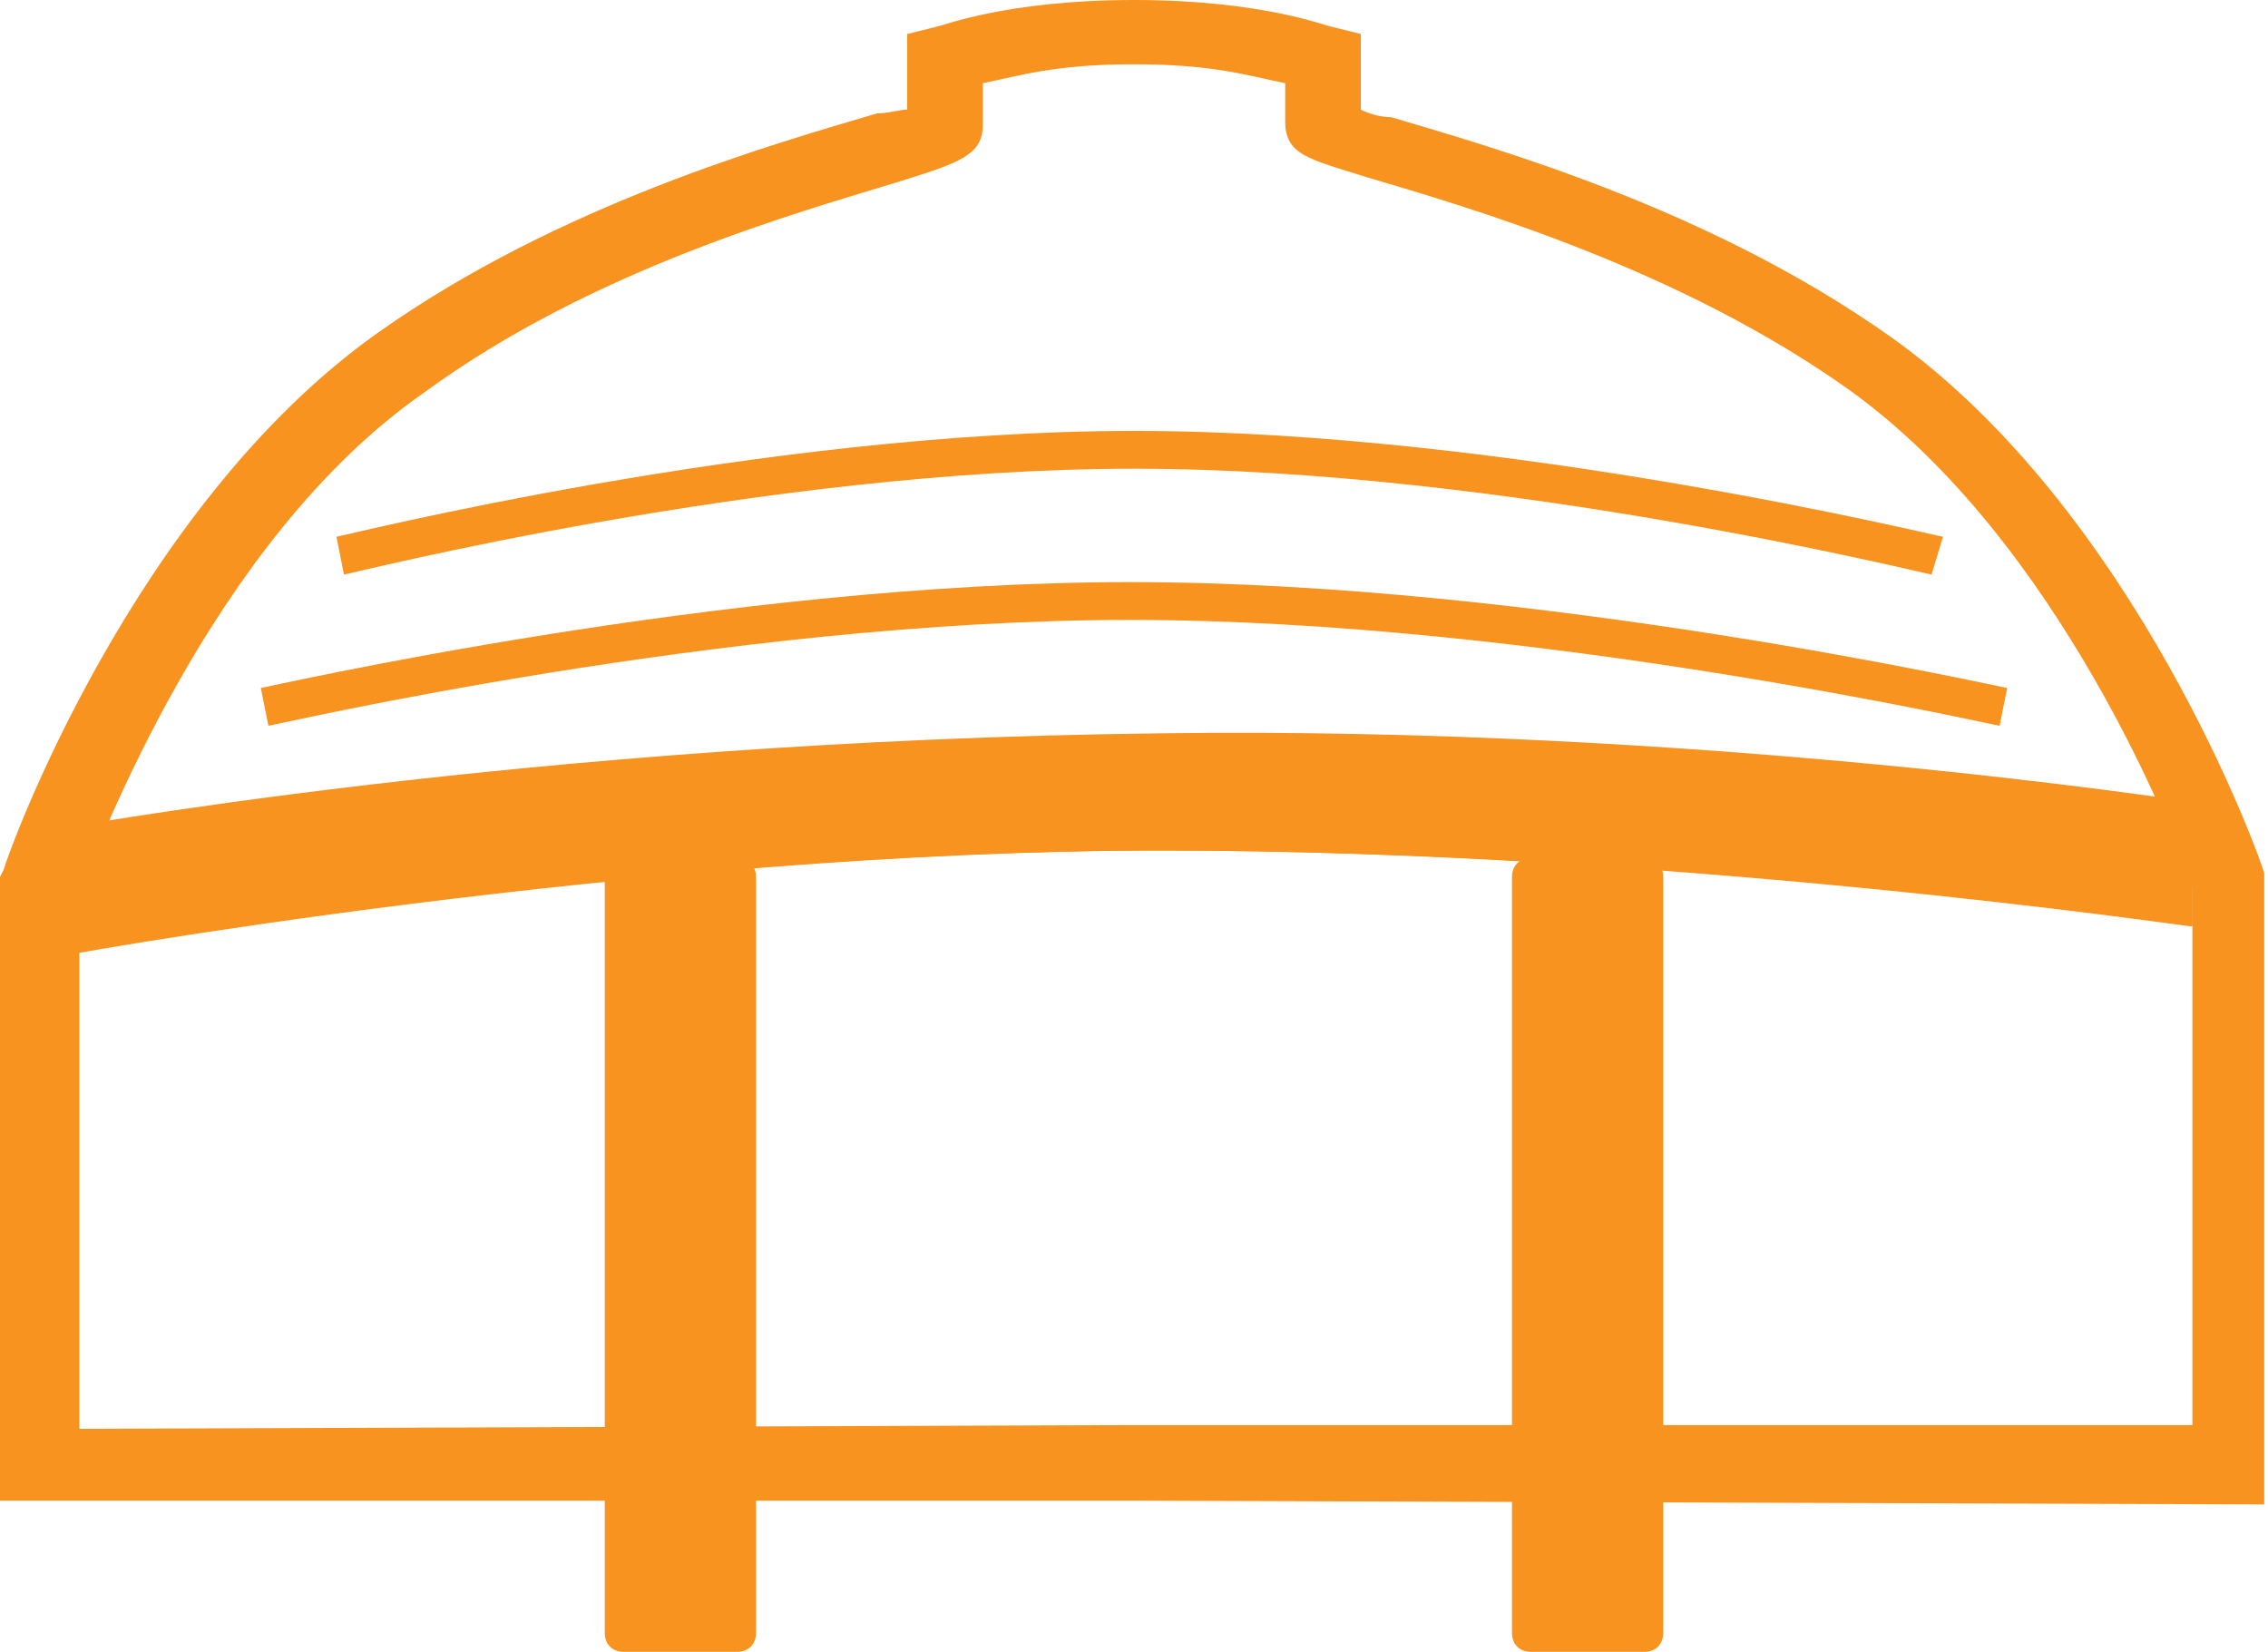 <svg version="1.1" id="レイヤー_1" xmlns="http://www.w3.org/2000/svg" x="0" y="0" viewBox="0 0 60 43.7" xml:space="preserve"><style>.st0{fill:#f7931e}</style><g id="b"><g id="c"><path class="st0" d="M30 39.7H0V23.2l.1-.2c.1-.4 3.4-9.6 9.9-14.2 4.8-3.4 10.5-5 13.2-5.8.3 0 .6-.1.8-.1v-2l.8-.2c.1 0 1.8-.7 5.2-.7s5.1.7 5.2.7l.8.2v2c.2.1.5.2.8.2 2.7.8 8.4 2.4 13.2 5.8 6.5 4.6 9.8 13.8 9.9 14.2v16.7L30 39.7zm0-2h28V23.5c-.4-1.2-3.5-9.2-9.1-13.2-4.5-3.2-10-4.8-12.7-5.6-1.6-.5-2.2-.6-2.2-1.5v-1c-1-.2-1.9-.5-4-.5s-3 .3-4 .5v1.1c0 .8-.6 1-2.2 1.5-2.6.8-8.1 2.3-12.6 5.6-5.6 3.9-8.6 12-9.1 13.2v14.2l27.9-.1z"/><path d="M58 21.3s-12.7-2-27.3-1.8C13.7 19.7 1 22.1 1 22.1v3.2s15.8-2.8 29.7-2.8 27.3 2 27.3 2v-3.2z" fill-rule="evenodd" clip-rule="evenodd" fill="#f7931e"/><path class="st0" d="M1.1 25.4l-.1-.1v-3.2c0-.1 0-.1.1-.1s12.8-2.4 29.6-2.6c14.4-.2 27.1 1.8 27.2 1.8 0 0 .1 0 .1.1v3.2h-.1c-.1 0-13.6-2-27.2-2S1.3 25.3 1.1 25.4z"/><path class="st0" d="M40.5 23.2h3v20h-3z"/><path class="st0" d="M43.5 43.7h-3c-.3 0-.5-.2-.5-.5v-20c0-.3.2-.5.5-.5h3c.3 0 .5.2.5.5v20c0 .3-.2.5-.5.5zm-2.5-1h2v-19h-2v19zM16.5 23.2h3v20h-3z"/><path class="st0" d="M19.5 43.7h-3c-.3 0-.5-.2-.5-.5v-20c0-.3.2-.5.5-.5h3c.3 0 .5.2.5.5v20c0 .3-.2.5-.5.5zm-2.5-1h2v-19h-2v19zm34.1-27.5c-.1 0-11.3-2.8-21.1-2.8S9.2 15.2 9.1 15.2l-.2-1c.1 0 11.2-2.8 21.1-2.8s21.3 2.8 21.4 2.8l-.3 1zm1.8 4c-.1 0-12.3-2.8-23-2.8S7.2 19.2 7.1 19.2l-.2-1c.1 0 12.2-2.8 23-2.8s23.1 2.8 23.2 2.8l-.2 1z"/></g></g></svg>